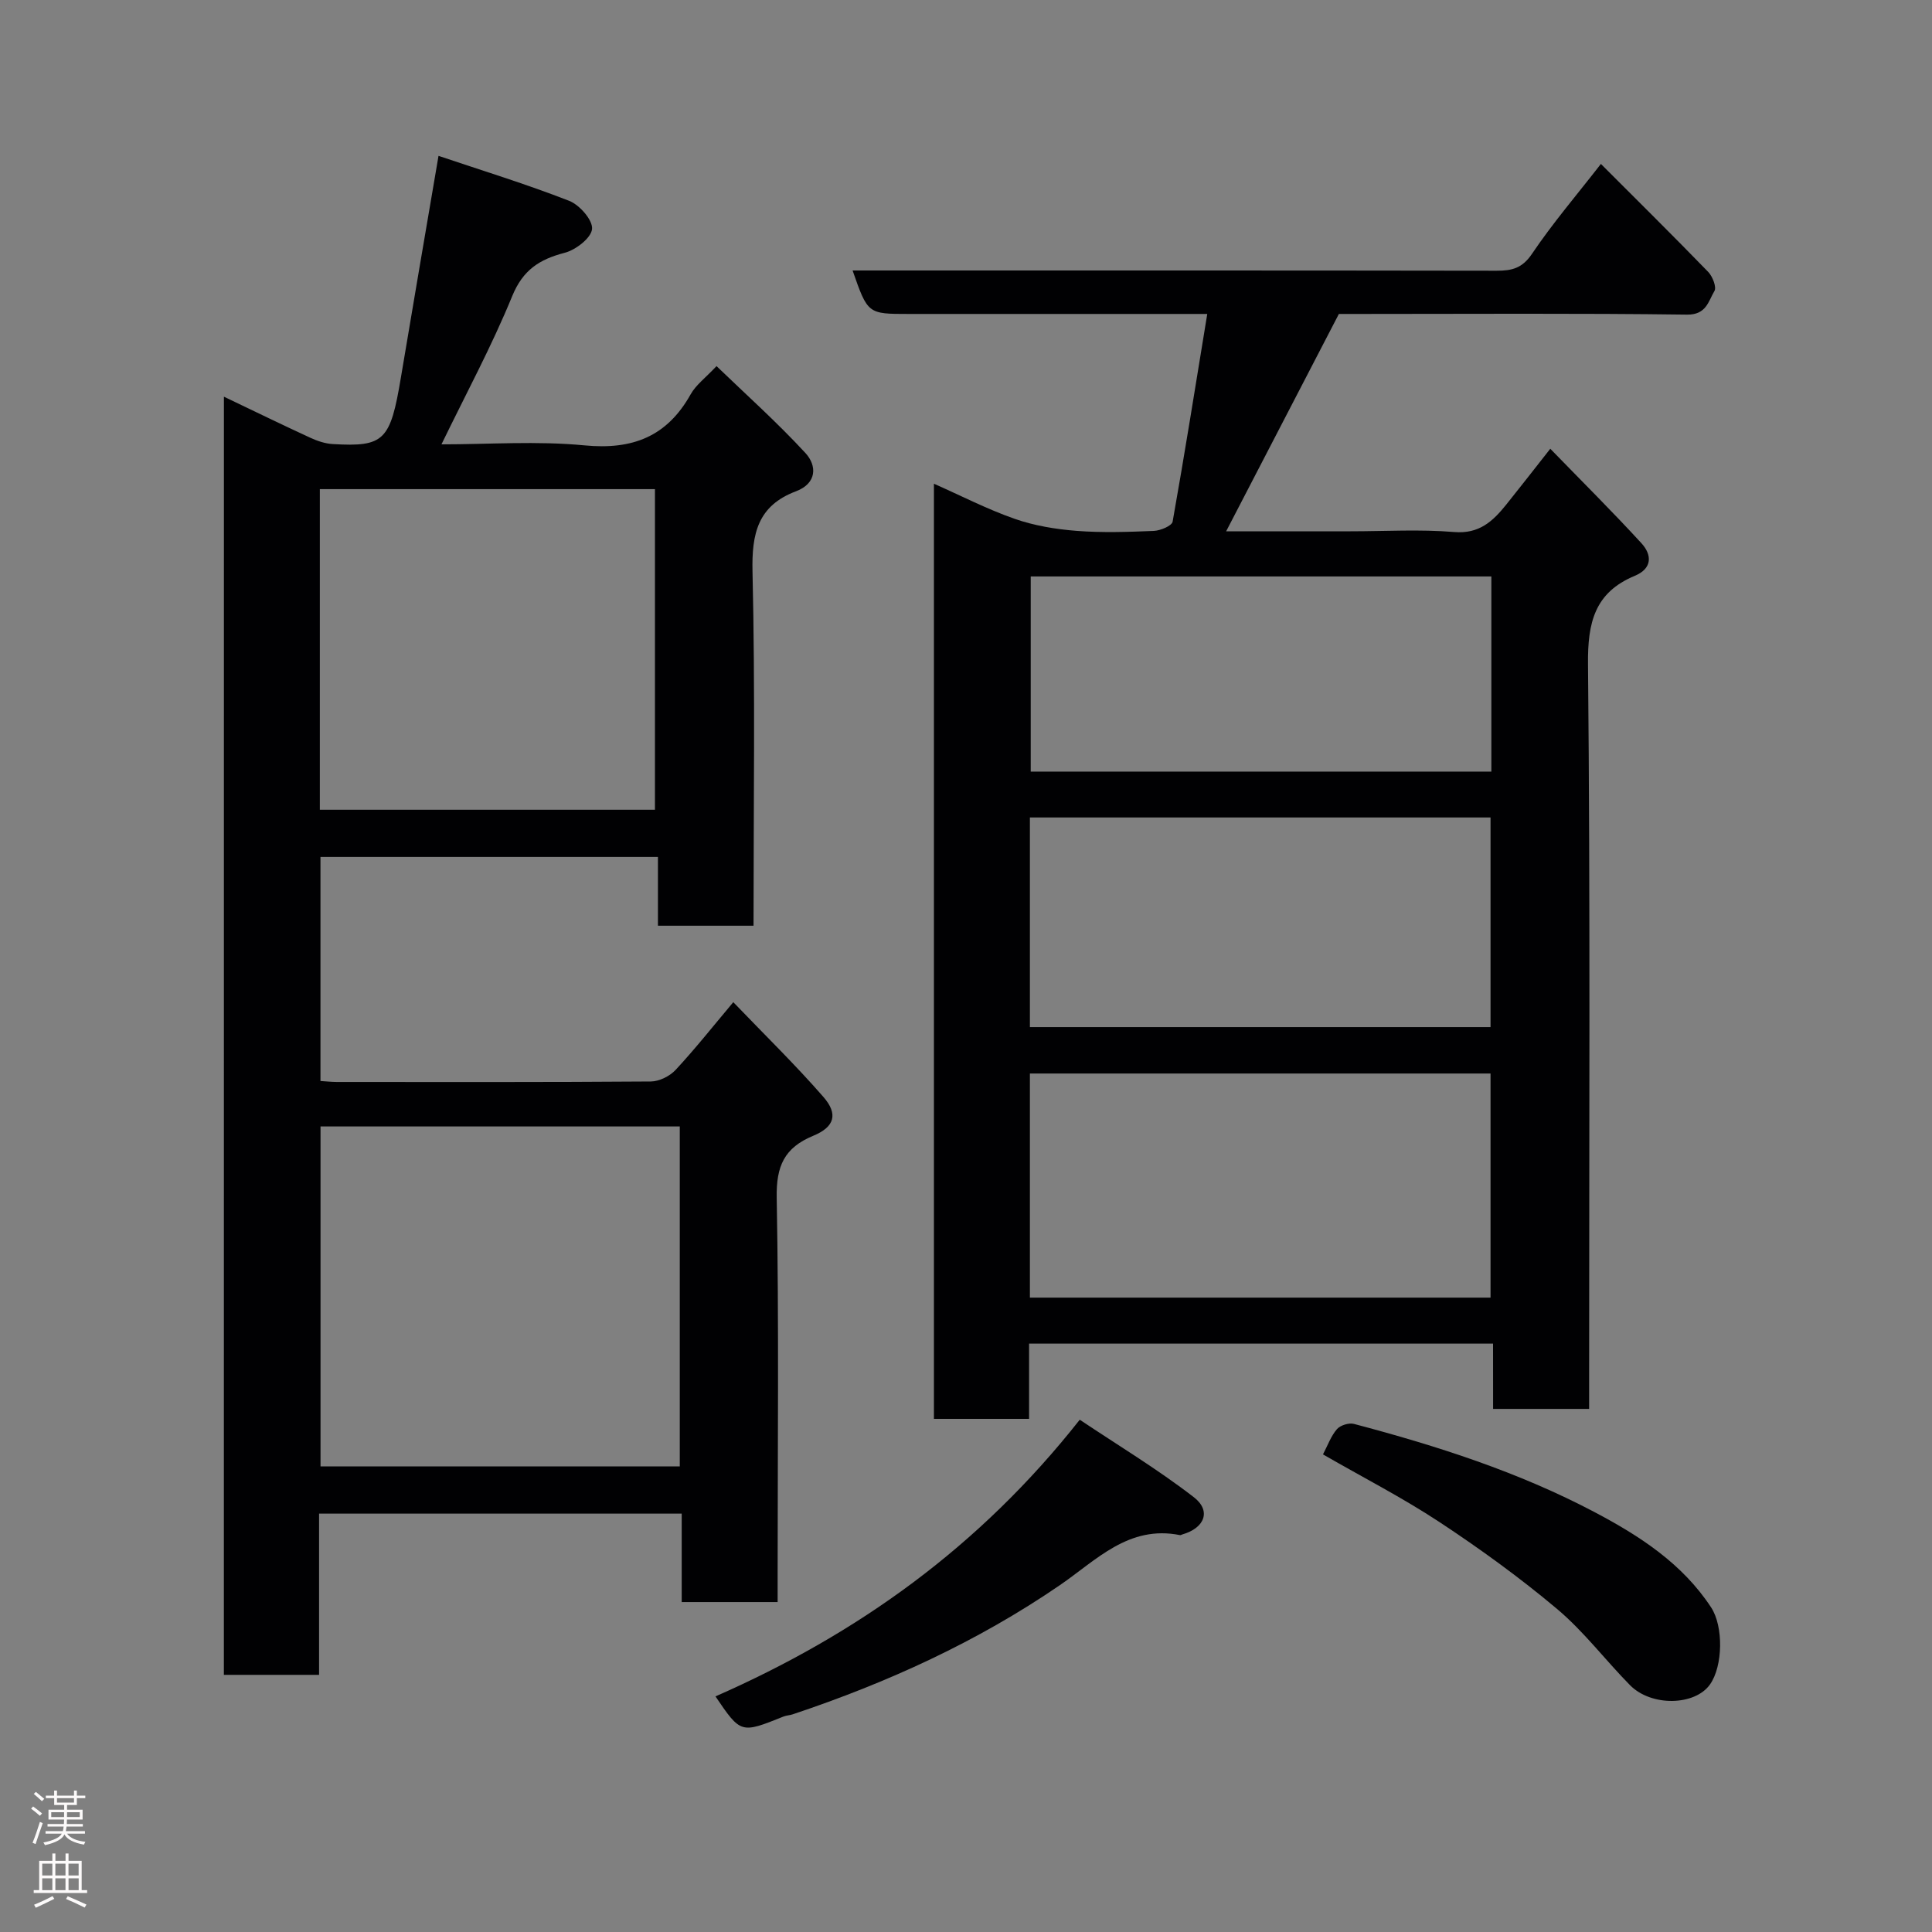 <svg enable-background="new 0 0 400 400" viewBox="0 0 400 400" xmlns="http://www.w3.org/2000/svg"><rect x="0" y="0" width="400" height="400" fill="#808080" stroke="none"/><g fill="#010103"><path d="m309.12 278.18c-32.32 0-63.92 0-96.06 0v15.58c-6.81 0-13.08 0-19.7 0 0-64.26 0-128.5 0-193.61 5.63 2.49 11.03 5.28 16.72 7.27 4.07 1.42 8.49 2.15 12.81 2.49 5.3.41 10.66.23 15.99.01 1.38-.06 3.74-1.05 3.9-1.92 2.49-14 4.72-28.03 7.17-43-2.84 0-4.58 0-6.33 0-18.5 0-36.99 0-55.49 0-8.47 0-8.47 0-11.61-9h5.38c42.66 0 85.32-.02 127.97.05 3.17.01 5.31-.52 7.32-3.51 4.29-6.36 9.3-12.22 14.26-18.6 7.51 7.52 14.94 14.86 22.21 22.35.91.94 1.78 3.17 1.29 3.97-1.26 2.1-1.65 4.93-5.68 4.88-22.48-.3-44.98-.14-67.47-.14-1.66 0-3.32 0-4.6 0-7.78 14.99-15.4 29.69-23.34 45h25.74c7.17 0 14.37-.44 21.48.15 5.18.43 8-2.24 10.75-5.65 2.86-3.56 5.66-7.17 9.14-11.59 6.63 6.83 12.91 13.05 18.88 19.57 2.16 2.36 2.31 5.2-1.39 6.74-8.3 3.45-9.77 9.66-9.68 18.29.48 49.32.23 98.64.23 147.97v6.22c-6.74 0-13.12 0-19.88 0-.01-4.44-.01-8.71-.01-13.52zm-95.89-9.52h95.37c0-15.72 0-31.1 0-46.4-31.98 0-63.56 0-95.37 0zm0-56.01h95.37c0-14.73 0-29.11 0-43.4-31.98 0-63.56 0-95.37 0zm95.54-93.3c-32.09 0-63.79 0-95.37 0v40.4h95.37c0-13.52 0-26.78 0-40.4z"/><path d="m46.36 82.13c6.13 2.93 11.98 5.78 17.88 8.5 1.45.67 3.08 1.22 4.66 1.31 10.66.62 11.92-.71 14.1-13.77 2.5-14.96 5.07-29.92 7.79-45.9 9.06 3.05 18.18 5.85 27.05 9.31 2.15.84 4.9 3.98 4.74 5.82-.17 1.87-3.38 4.35-5.68 4.94-5.22 1.36-8.63 3.54-10.85 8.96-4.23 10.34-9.56 20.21-14.65 30.7 9.8 0 19.79-.74 29.61.21 9.94.96 17.08-1.81 21.98-10.57 1.09-1.95 3.07-3.4 5.36-5.84 6.05 5.84 12.54 11.63 18.41 18 2.41 2.62 2.39 6.27-1.97 7.92-7.88 2.97-9.18 8.73-8.99 16.65.57 24.3.21 48.62.21 73.29-6.64 0-13.03 0-19.79 0 0-4.63 0-9.24 0-14.24-23.42 0-46.47 0-69.87 0v46.39c1.17.07 2.29.2 3.4.2 21.66.01 43.33.06 64.99-.1 1.75-.01 3.93-1.1 5.14-2.4 4-4.3 7.66-8.93 11.94-14.02 6.42 6.69 12.81 12.91 18.65 19.61 3.1 3.55 2.34 6.22-2.1 8.05-6 2.48-7.68 6.29-7.56 12.81.47 25.99.19 51.99.19 77.99v5.74c-6.71 0-13.09 0-19.86 0 0-6.06 0-12 0-18.31-25.09 0-49.81 0-75.08 0v33.38c-6.81 0-13.08 0-19.71 0 .01-87.93.01-175.84.01-264.63zm20 151.09v70.38h74.38c0-23.65 0-46.91 0-70.38-24.86 0-49.45 0-74.38 0zm-.14-65.57h69.38c0-22.39 0-44.43 0-66.38-23.32 0-46.24 0-69.38 0z"/><path d="m148.13 351.22c29.46-12.94 54.7-30.99 75.42-57.28 7.89 5.28 16.09 10.22 23.62 16.04 3.68 2.84 2.21 6.41-2.39 7.71-.16.05-.33.17-.47.14-10.63-2.13-17.29 5.16-24.89 10.37-17.07 11.7-35.71 20.19-55.29 26.73-.62.21-1.31.22-1.91.46-8.84 3.55-8.84 3.56-14.09-4.17z"/><path d="m273.91 301.12c.98-1.87 1.65-3.8 2.89-5.23.7-.81 2.49-1.36 3.54-1.08 17.17 4.54 34.05 9.94 49.82 18.27 9.32 4.92 18.14 10.62 24.11 19.72 2.57 3.92 2.46 12.12-.23 15.94-3.11 4.42-12.14 4.64-16.56.16-5.11-5.18-9.55-11.11-15.08-15.76-7.72-6.5-15.97-12.47-24.4-18.03-7.6-5.01-15.75-9.19-24.09-13.99z"/></g><path d="m6.44 374.46.42-.45c.65.47 1.27.95 1.85 1.44l-.45.49c-.65-.56-1.25-1.06-1.82-1.48m.93 7.33-.63-.26c.55-1.36 1.05-2.8 1.52-4.33.19.1.38.19.59.27-.46 1.29-.95 2.73-1.48 4.32m-.38-10.38.44-.42c.43.34 1.01.82 1.74 1.44l-.49.49c-.53-.51-1.09-1.01-1.69-1.51m2.5.35h1.72v-1.04h.59v1.04h3.52v-1.04h.59v1.04h1.75v.53h-1.75v1.42h-2.03v.97h3.22v2.03h-3.24c0 .35-.01.66-.03.93h3.32v.53h-3.37c-.03.27-.08.58-.15.94h3.96v.53h-3.71c.67.92 1.93 1.48 3.79 1.68-.13.24-.23.44-.29.59-2.13-.38-3.48-1.08-4.04-2.12-.43.97-1.77 1.72-4.03 2.23-.09-.19-.2-.37-.33-.55 2.1-.42 3.37-1.03 3.81-1.83h-3.36v-.53h3.58c.08-.29.13-.61.16-.94h-3.33v-.53h3.39c.02-.27.04-.58.04-.93h-3.23v-2.03h3.25v-.97h-2.07v-1.42h-1.73zm1.12 3.44v1h2.65c.01-.3.02-.44.01-.4v-.25-.35zm1.19-2h3.52v-.91h-3.52zm4.71 2h-2.63v.59c0 .16-.01.28-.01.4h2.64z" fill="#fcfafa"/><path d="m13.56 383.74h.63v1.52h2.72v6.07h1.13v.6h-11.06v-.6h1.13v-6.07h2.73v-1.52h.63v1.52h2.1v-1.52zm-2.69 8.83.38.56c-1.24.63-2.53 1.25-3.85 1.85-.1-.21-.21-.42-.34-.63 1.36-.55 2.63-1.15 3.81-1.78m-2.13-4.27h2.1v-2.45h-2.1zm0 3.04h2.1v-2.46h-2.1zm2.72-3.04h2.1v-2.45h-2.1zm0 3.04h2.1v-2.46h-2.1zm6.07 3.6c-1.41-.71-2.7-1.3-3.86-1.78l.35-.56c1.45.62 2.75 1.19 3.88 1.72zm-1.25-9.09h-2.1v2.45h2.1zm-2.09 5.49h2.1v-2.46h-2.1z" fill="#fcfafa"/></svg>